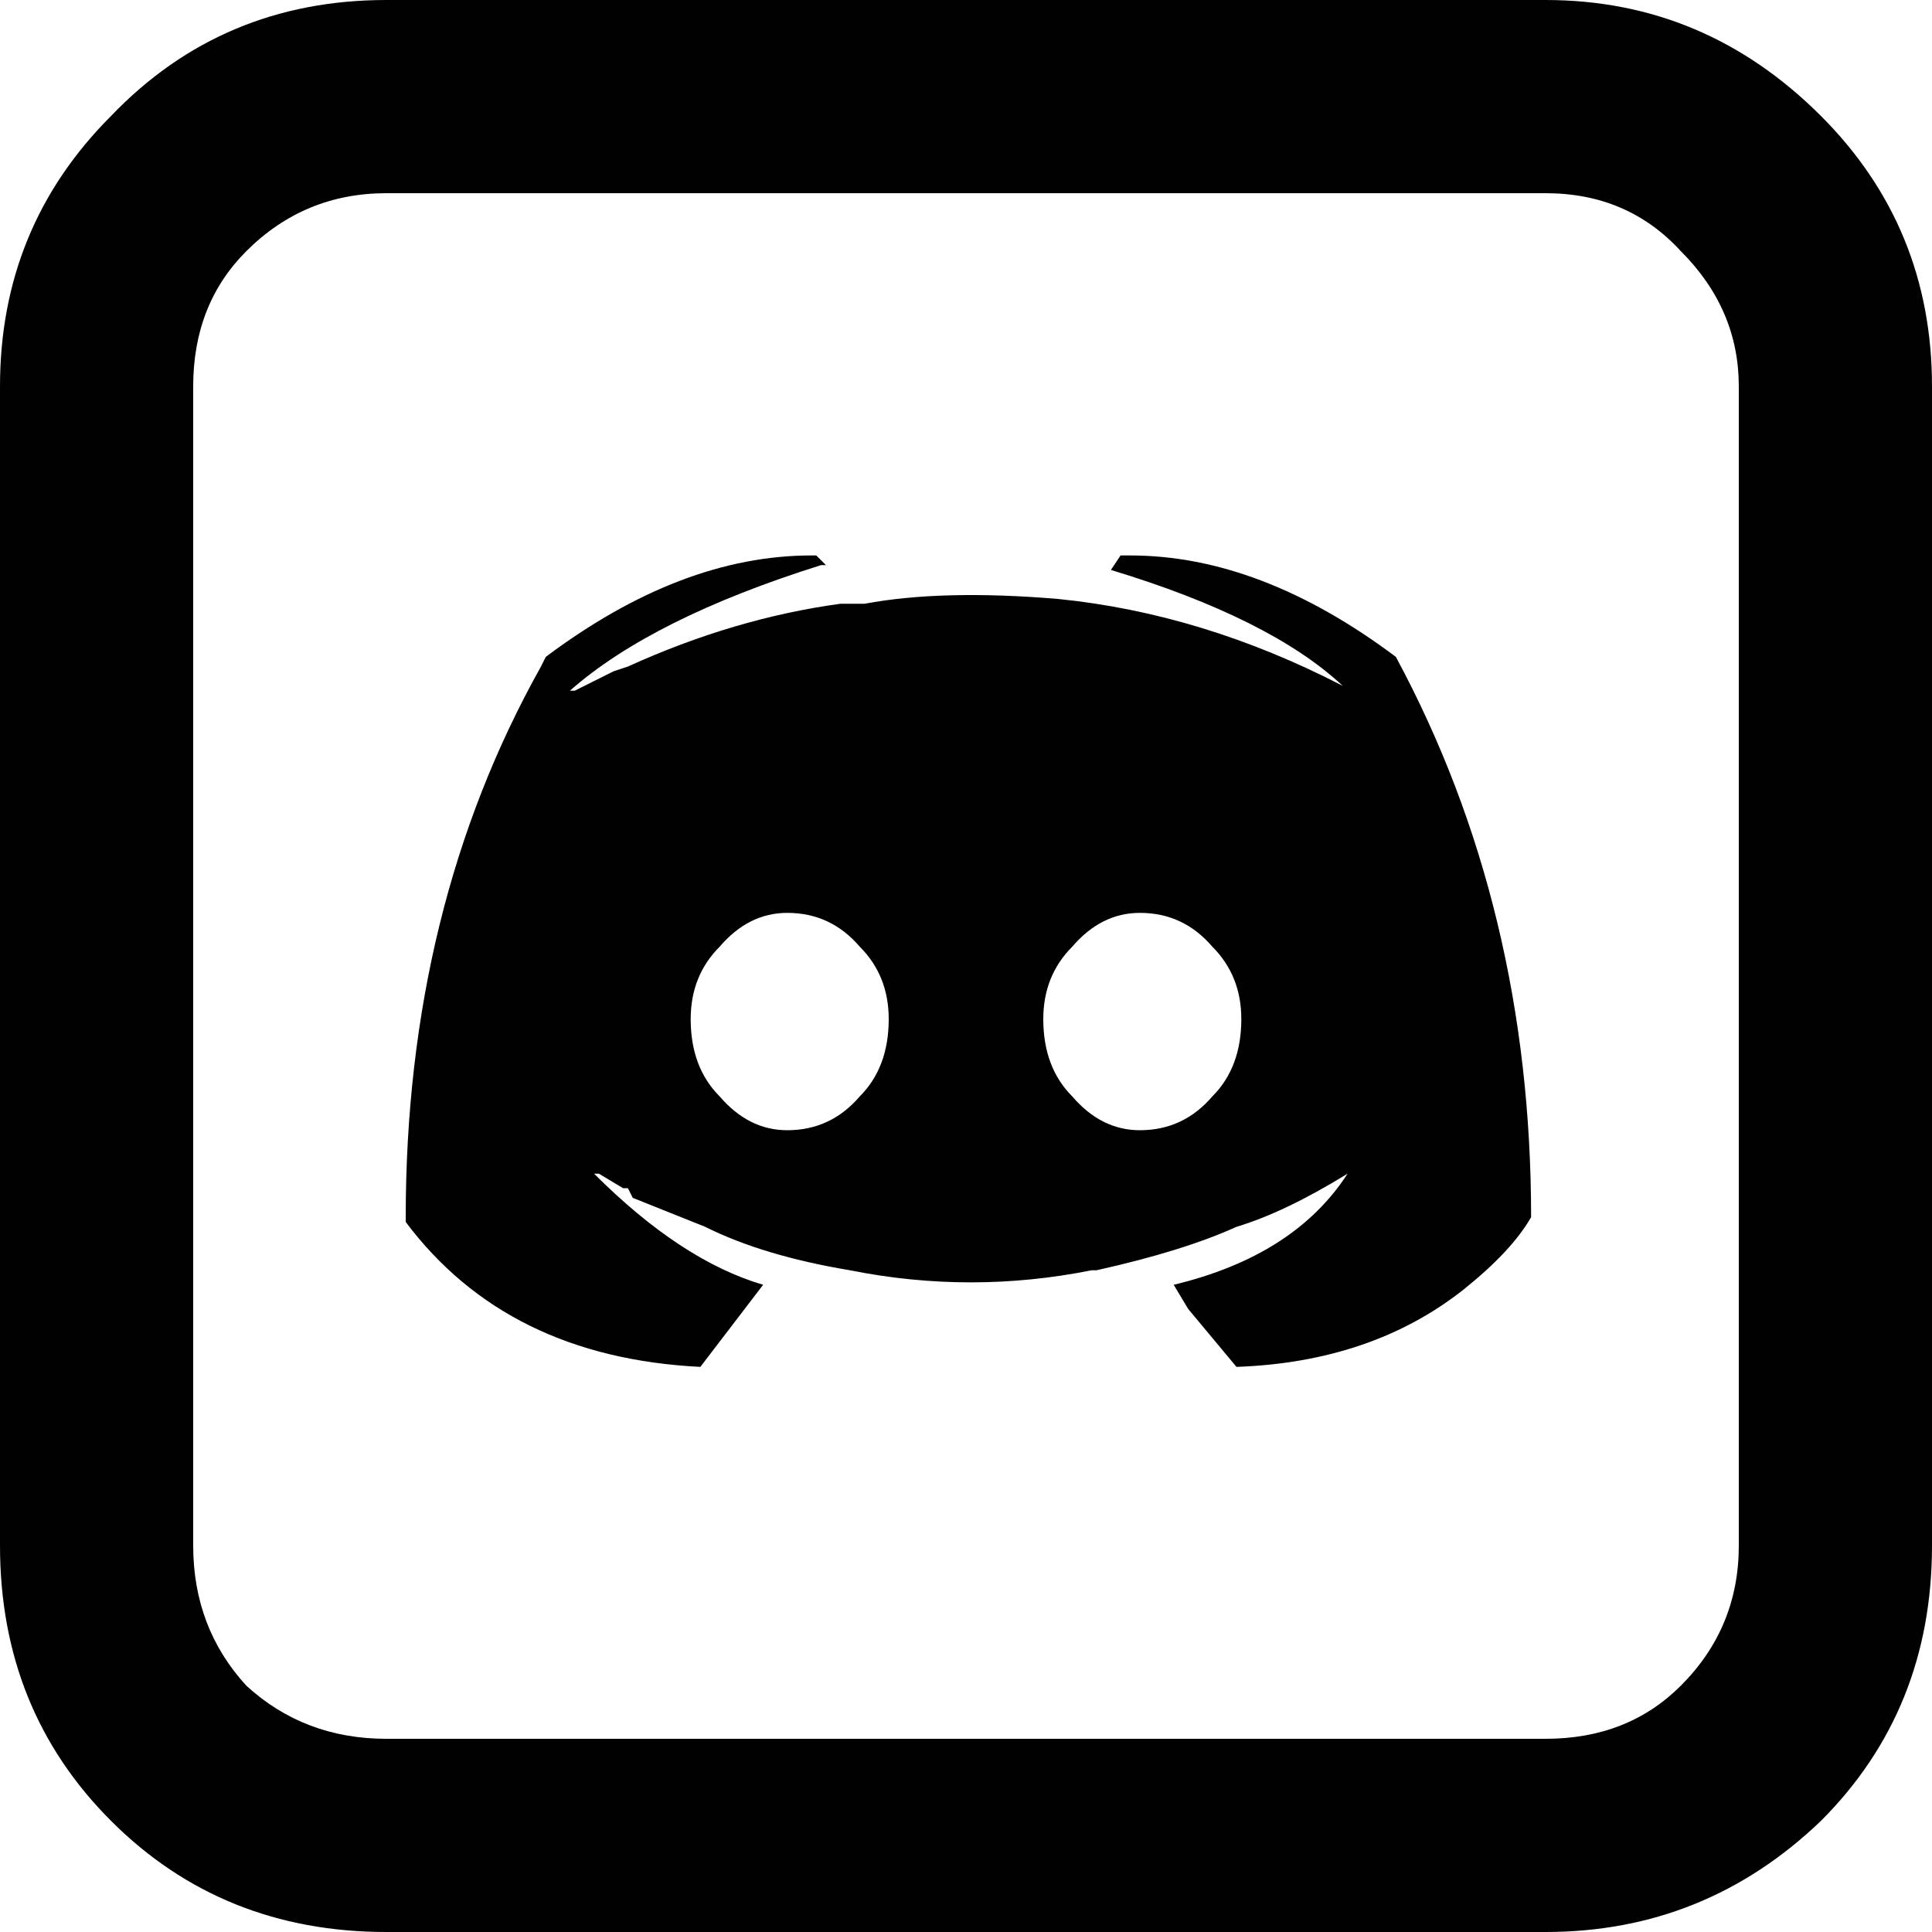 
<svg xmlns="http://www.w3.org/2000/svg" version="1.1" xmlns:xlink="http://www.w3.org/1999/xlink" preserveAspectRatio="none" x="0px" y="0px" width="20px" height="20px" viewBox="0 0 20 20">
<defs>
<g id="Layer1_0_FILL">
<path fill="#010101" stroke="none" d="
M 18.85 1.2
Q 17.65 0 16 0
L 4 0
Q 2.3 0 1.15 1.2 0 2.35 0 4
L 0 16
Q 0 17.7 1.15 18.85 2.3 20 4 20
L 16 20
Q 17.65 20 18.85 18.85 20 17.7 20 16
L 20 4
Q 20 2.35 18.85 1.2
M 16 2
Q 16.85 2 17.4 2.6 18 3.2 18 4
L 18 16
Q 18 16.85 17.4 17.45 16.85 18 16 18
L 4 18
Q 3.15 18 2.55 17.45 2 16.85 2 16
L 2 4
Q 2 3.15 2.55 2.6 3.15 2 4 2
L 16 2
M 11.7 5.75
L 11.6 5.75 11.5 5.9
Q 13.15 6.4 13.9 7.1 12.45 6.35 10.95 6.2 9.75 6.1 8.95 6.25
L 8.7 6.25
Q 7.6 6.4 6.5 6.9
L 6.35 6.95 5.95 7.15 5.9 7.15
Q 6.75 6.4 8.5 5.85
L 8.55 5.85 8.45 5.75 8.4 5.75
Q 7.05 5.75 5.65 6.8
L 5.6 6.9
Q 4.2 9.4 4.2 12.6
L 4.2 12.65
Q 5.25 14.05 7.25 14.15
L 7.9 13.3
Q 7.05 13.05 6.15 12.15
L 6.2 12.15 6.45 12.3 6.5 12.3 6.55 12.4 7.3 12.7
Q 7.9 13 8.8 13.15 10.05 13.4 11.3 13.15
L 11.35 13.15
Q 12.25 12.95 12.8 12.7 13.3 12.55 13.95 12.15 13.4 13 12.15 13.3
L 12.3 13.55 12.8 14.15
Q 14.2 14.1 15.15 13.35 15.65 12.95 15.85 12.6 15.85 9.4 14.45 6.8 13.05 5.75 11.7 5.75
M 11.8 9.45
Q 12.25 9.45 12.55 9.8 12.85 10.1 12.85 10.55 12.85 11.05 12.55 11.35 12.25 11.7 11.8 11.7 11.4 11.7 11.1 11.35 10.8 11.05 10.8 10.55 10.8 10.1 11.1 9.8 11.4 9.45 11.8 9.45
M 7.15 10.55
Q 7.15 10.1 7.45 9.8 7.75 9.45 8.15 9.45 8.6 9.45 8.9 9.8 9.2 10.1 9.2 10.55 9.2 11.05 8.9 11.35 8.6 11.7 8.15 11.7 7.75 11.7 7.45 11.35 7.15 11.05 7.15 10.55 Z"/>
</g>
</defs>

<g transform="matrix( 1, 0, 0, 1, 0,0) ">
<use xlink:href="#Layer1_0_FILL"/>
</g>
</svg>

